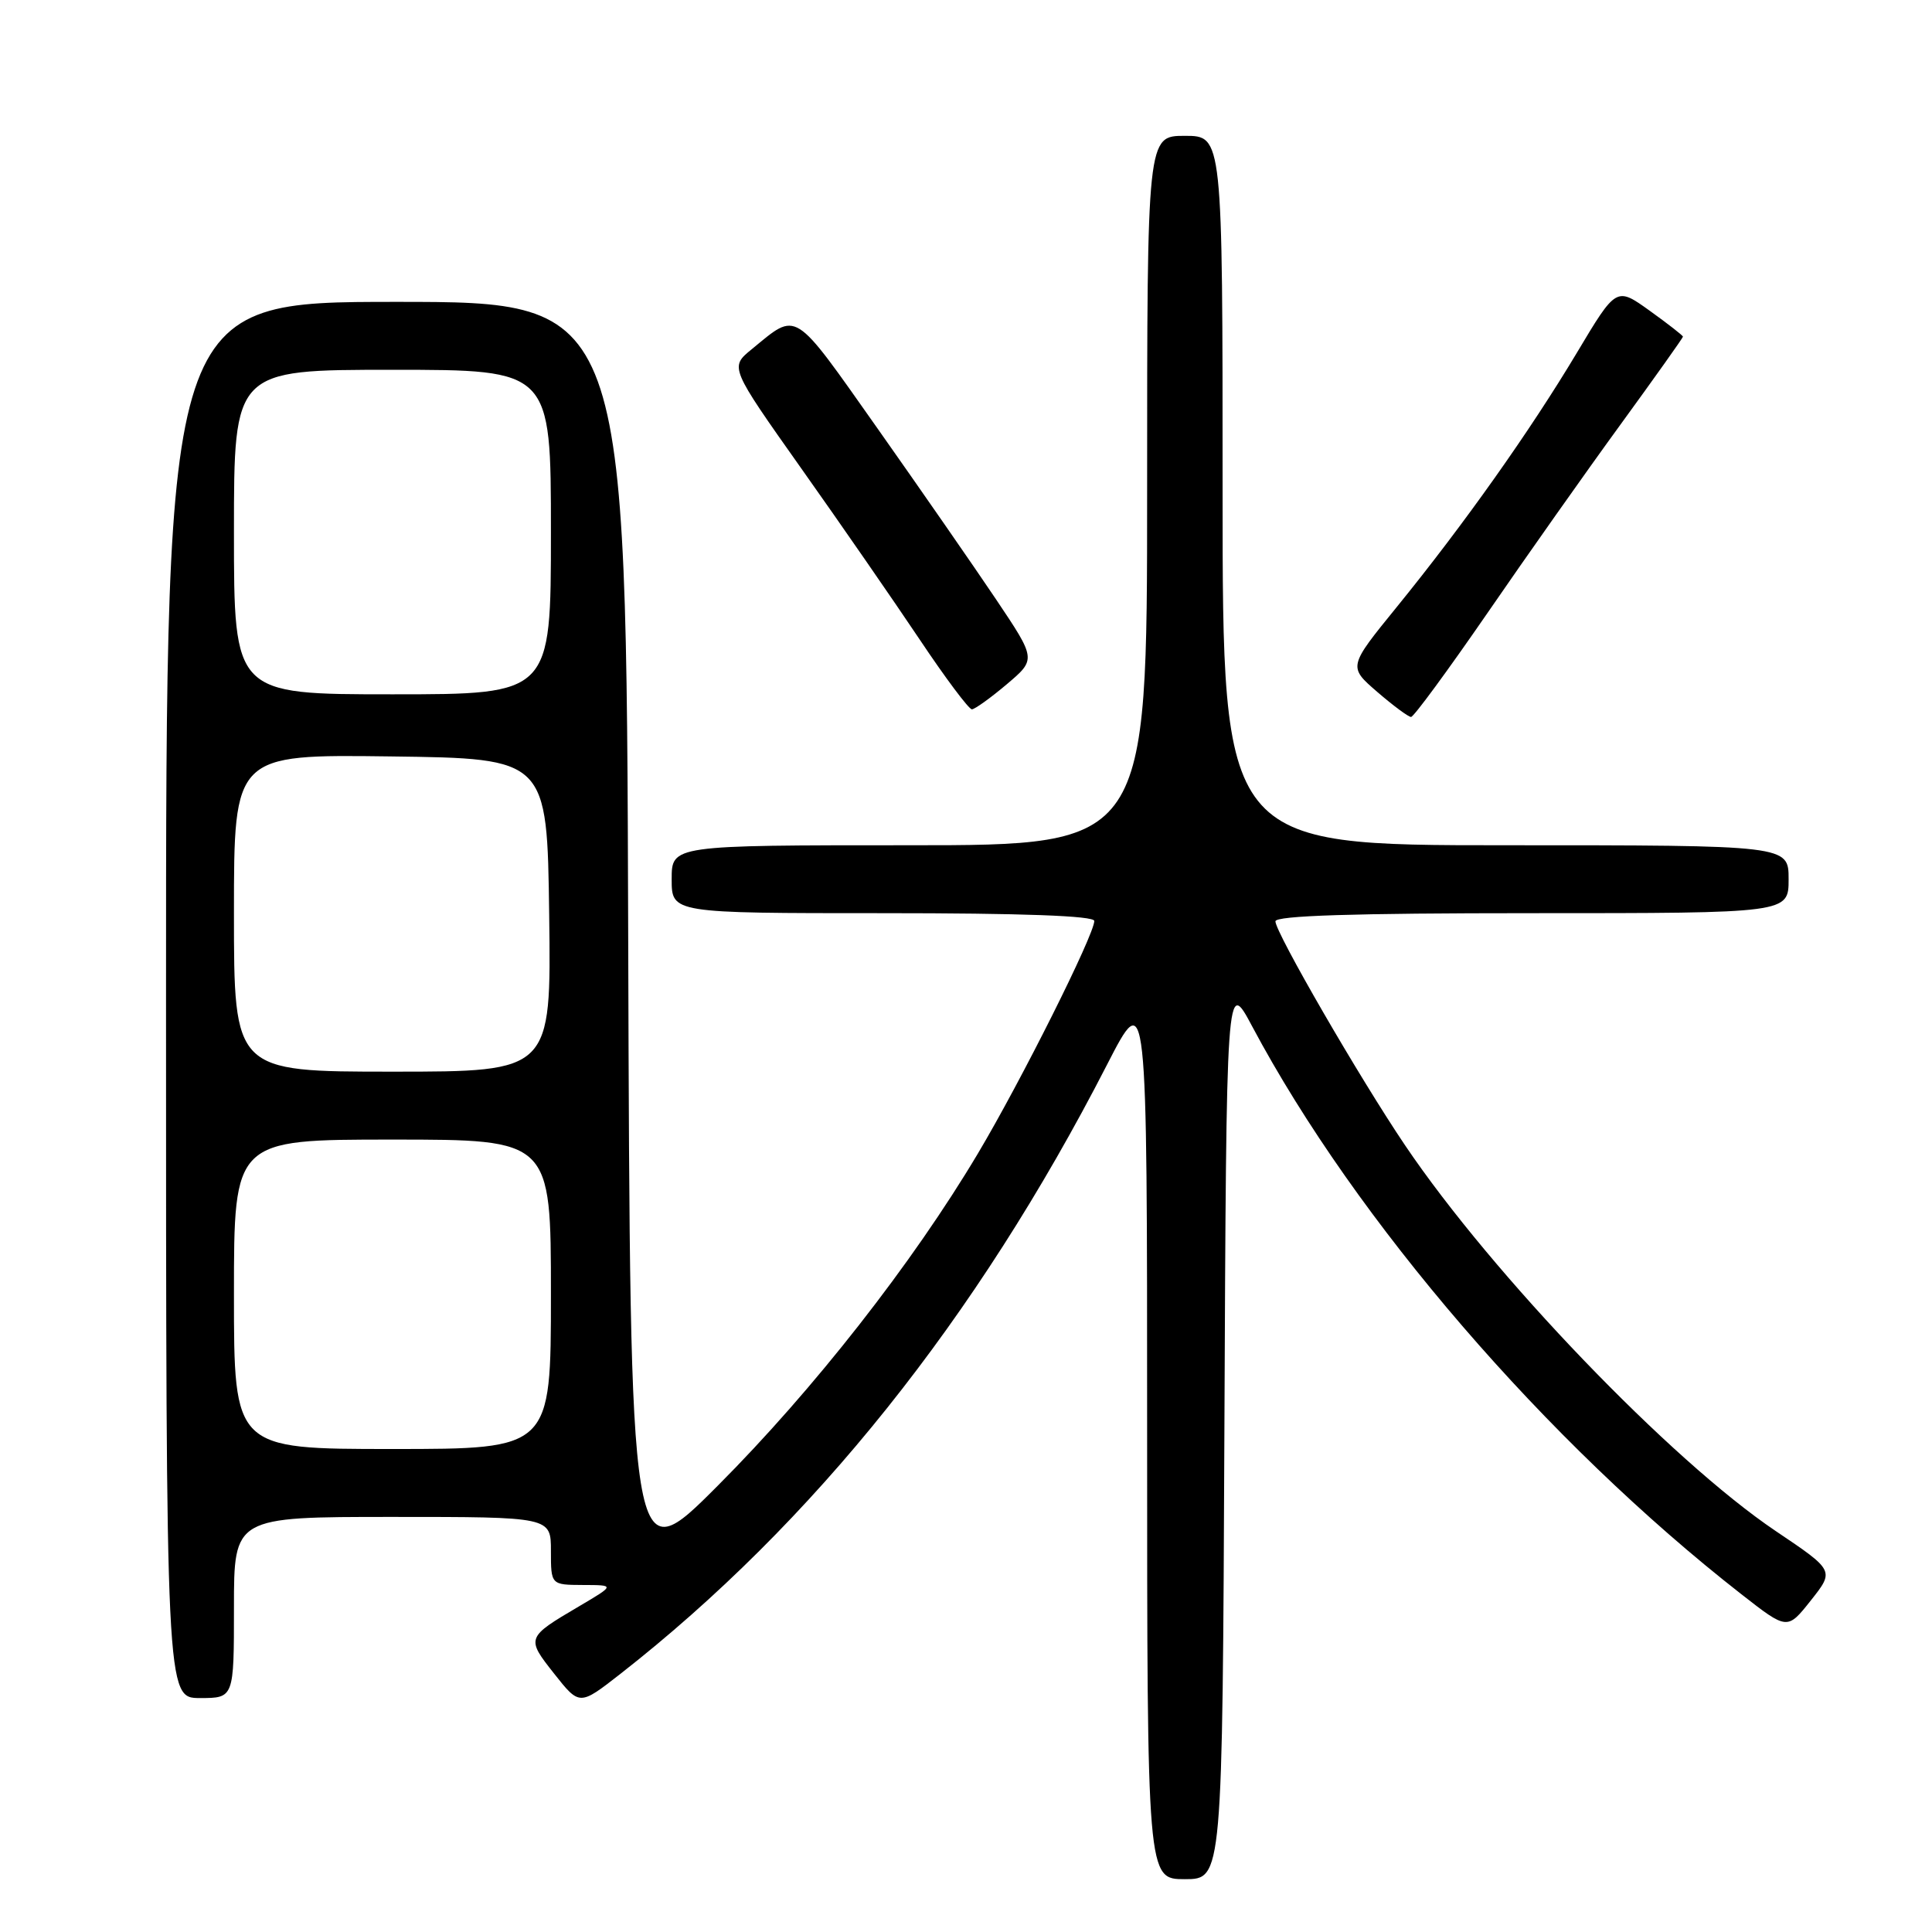 <?xml version="1.0" encoding="UTF-8" standalone="no"?>
<!DOCTYPE svg PUBLIC "-//W3C//DTD SVG 1.1//EN" "http://www.w3.org/Graphics/SVG/1.1/DTD/svg11.dtd" >
<svg xmlns="http://www.w3.org/2000/svg" xmlns:xlink="http://www.w3.org/1999/xlink" version="1.1" viewBox="0 0 256 256">
 <g >
 <path fill="currentColor"
d=" M 162.24 189.29 C 162.50 129.58 162.50 129.58 165.92 136.00 C 179.66 161.79 204.88 191.05 230.75 211.25 C 236.83 216.00 236.83 216.00 239.95 212.06 C 243.08 208.11 243.08 208.11 235.29 202.87 C 221.36 193.48 197.75 168.91 186.18 151.76 C 180.15 142.83 169.00 123.56 169.00 122.08 C 169.00 121.33 179.27 121.00 203.00 121.00 C 237.00 121.00 237.00 121.00 237.00 116.50 C 237.00 112.00 237.00 112.00 199.50 112.00 C 162.00 112.00 162.00 112.00 162.00 65.00 C 162.00 18.00 162.00 18.00 157.00 18.00 C 152.00 18.00 152.00 18.00 152.00 65.00 C 152.00 112.00 152.00 112.00 120.50 112.00 C 89.00 112.00 89.00 112.00 89.00 116.50 C 89.00 121.00 89.00 121.00 117.00 121.00 C 135.51 121.00 145.00 121.35 145.00 122.03 C 145.00 123.85 135.31 143.22 129.58 152.84 C 120.93 167.37 107.81 184.13 95.10 196.87 C 83.50 208.50 83.50 208.50 83.24 124.25 C 82.99 40.00 82.99 40.00 52.49 40.00 C 22.00 40.00 22.00 40.00 22.00 132.50 C 22.00 225.00 22.00 225.00 26.50 225.00 C 31.00 225.00 31.00 225.00 31.00 213.00 C 31.00 201.00 31.00 201.00 52.00 201.00 C 73.00 201.00 73.00 201.00 73.00 205.50 C 73.00 210.00 73.00 210.00 77.25 210.02 C 81.50 210.03 81.50 210.03 76.72 212.85 C 69.72 216.97 69.69 217.04 73.43 221.77 C 76.79 226.02 76.79 226.02 82.15 221.84 C 107.76 201.82 129.41 174.74 146.67 141.11 C 152.00 130.73 152.00 130.73 152.00 189.86 C 152.00 249.00 152.00 249.00 156.99 249.00 C 161.98 249.00 161.98 249.00 162.24 189.29 Z  M 197.06 81.28 C 202.25 73.73 210.21 62.45 214.75 56.22 C 219.29 49.98 223.00 44.76 223.00 44.61 C 223.00 44.46 221.01 42.91 218.59 41.17 C 214.17 38.00 214.17 38.00 208.94 46.75 C 202.74 57.11 193.99 69.47 185.08 80.43 C 178.64 88.35 178.64 88.35 182.49 91.68 C 184.60 93.50 186.62 95.00 186.97 95.00 C 187.33 95.00 191.86 88.82 197.06 81.28 Z  M 133.40 90.67 C 137.31 87.36 137.31 87.36 131.99 79.43 C 129.06 75.07 121.98 64.86 116.26 56.75 C 104.96 40.74 105.75 41.24 99.60 46.28 C 96.69 48.66 96.69 48.66 106.18 62.08 C 111.41 69.46 118.46 79.66 121.87 84.75 C 125.27 89.84 128.38 93.99 128.78 93.99 C 129.17 93.98 131.26 92.48 133.40 90.67 Z  M 31.00 171.50 C 31.00 151.00 31.00 151.00 52.00 151.00 C 73.00 151.00 73.00 151.00 73.00 171.50 C 73.00 192.00 73.00 192.00 52.00 192.00 C 31.00 192.00 31.00 192.00 31.00 171.50 Z  M 31.00 120.98 C 31.00 99.96 31.00 99.96 51.75 100.23 C 72.50 100.50 72.50 100.50 72.77 121.25 C 73.04 142.00 73.04 142.00 52.02 142.00 C 31.00 142.00 31.00 142.00 31.00 120.98 Z  M 31.00 70.50 C 31.00 49.00 31.00 49.00 52.00 49.00 C 73.00 49.00 73.00 49.00 73.00 70.50 C 73.00 92.00 73.00 92.00 52.00 92.00 C 31.00 92.00 31.00 92.00 31.00 70.50 Z "/>
</g>
</svg>